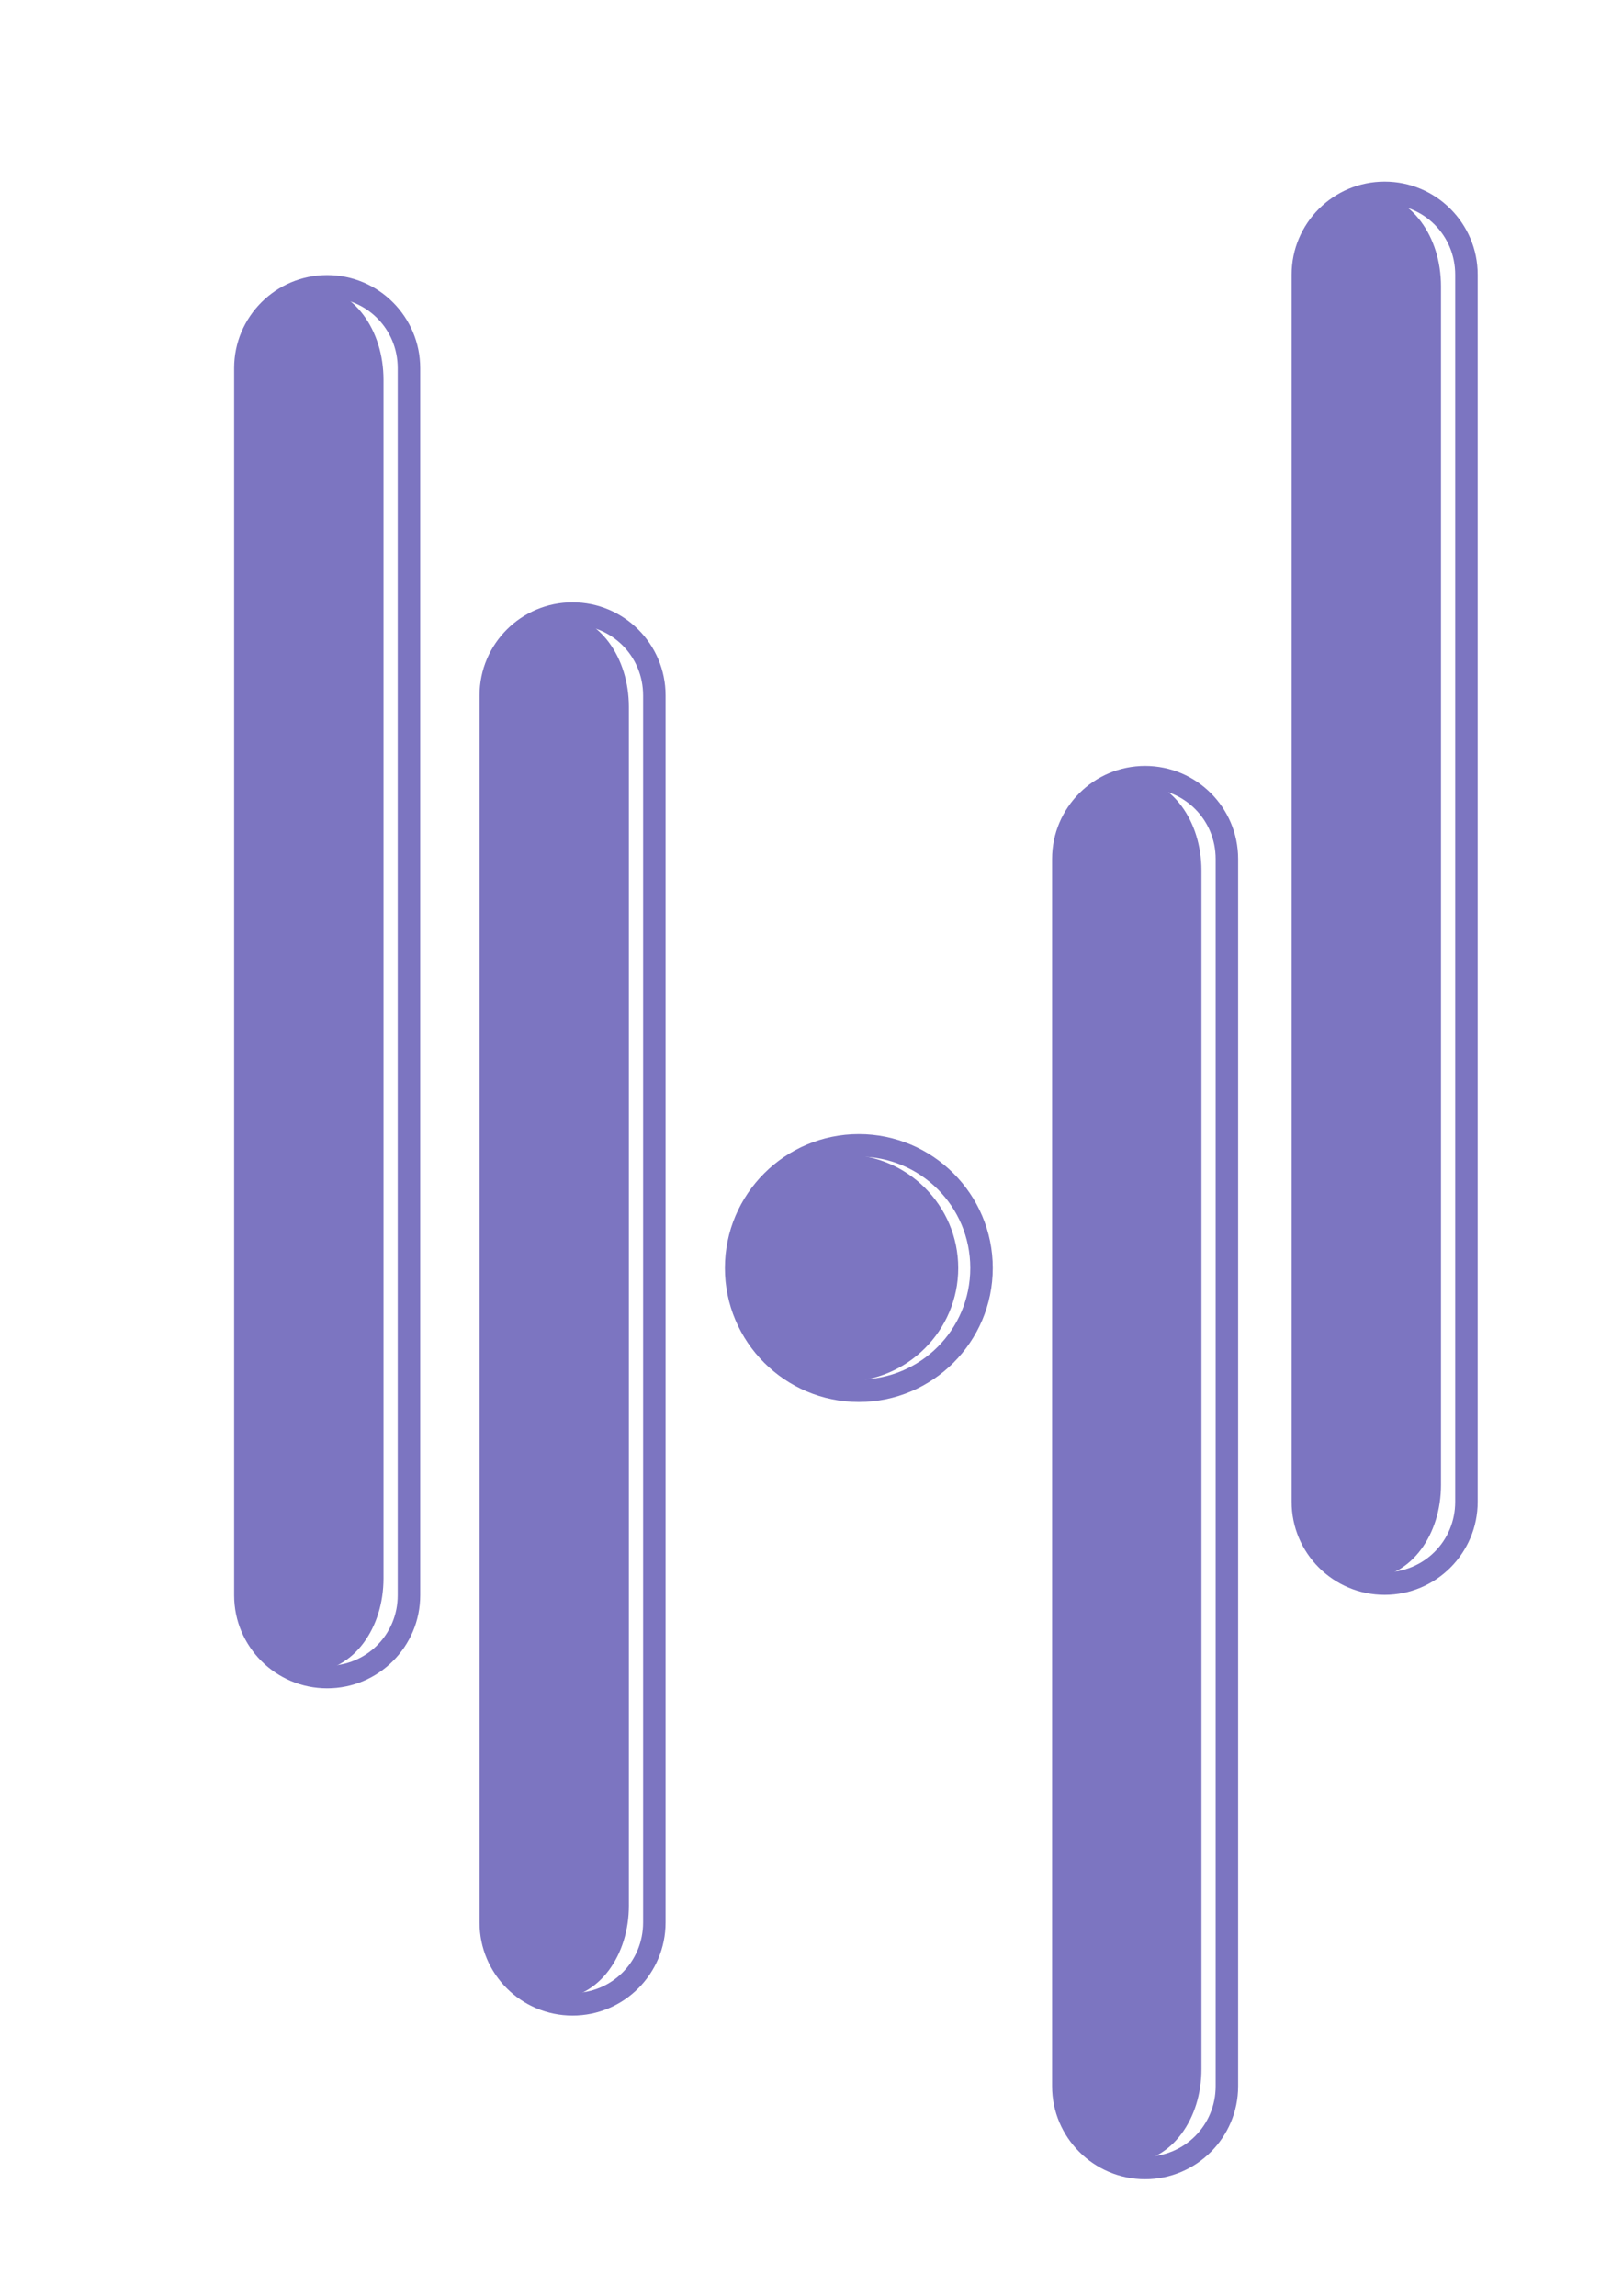 <?xml version="1.0" encoding="UTF-8" standalone="no"?>
<svg
   xmlns:dc="http://purl.org/dc/elements/1.1/"
   xmlns:cc="http://creativecommons.org/ns#"
   xmlns:rdf="http://www.w3.org/1999/02/22-rdf-syntax-ns#"
   xmlns:svg="http://www.w3.org/2000/svg"
   xmlns="http://www.w3.org/2000/svg"
   xmlns:sodipodi="http://sodipodi.sourceforge.net/DTD/sodipodi-0.dtd"
   xmlns:inkscape="http://www.inkscape.org/namespaces/inkscape"
   sodipodi:docname="tradrack.svg.2020_01_25_06_12_07.0.svg"
   inkscape:version="1.0beta2 (2b71d25, 2019-12-03)"
   id="svg8"
   version="1.1"
   viewBox="0 0 210 297"
   height="297mm"
   width="210mm">
  <defs
     id="defs2">
    <inkscape:perspective
       id="perspective2130"
       inkscape:persp3d-origin="105 : 99 : 1"
       inkscape:vp_z="425.44643 : -45.779767 : 1"
       inkscape:vp_y="17.844263 : 1095.1947 : 1"
       inkscape:vp_x="-247.95238 : -48.047625 : 1"
       sodipodi:type="inkscape:persp3d" />
    <marker
       inkscape:isstock="true"
       style="overflow:visible;"
       id="Arrow1Send"
       refX="0.0"
       refY="0.0"
       orient="auto"
       inkscape:stockid="Arrow1Send">
      <path
         transform="scale(0.2) rotate(180) translate(6,0)"
         style="fill-rule:evenodd;stroke:#7060ed;stroke-width:1pt;stroke-opacity:0.915;fill:none;fill-opacity:1"
         d="M 0.0,0.0 L 5.0,-5.0 L -12.5,0.0 L 5.0,5.0 L 0.0,0.0 z "
         id="path968" />
    </marker>
  </defs>
  <sodipodi:namedview
     inkscape:snap-grids="false"
     inkscape:window-maximized="0"
     inkscape:window-y="23"
     inkscape:window-x="0"
     inkscape:window-height="880"
     inkscape:window-width="1600"
     showgrid="false"
     inkscape:document-rotation="0"
     inkscape:current-layer="layer5"
     inkscape:document-units="mm"
     inkscape:cy="598.27155"
     inkscape:cx="-405.29983"
     inkscape:zoom="0.5986532"
     inkscape:pageshadow="2"
     inkscape:pageopacity="0.0"
     borderopacity="1.0"
     bordercolor="#666666"
     pagecolor="#ffffff"
     id="base">
    <inkscape:grid
       id="grid14"
       type="xygrid" />
  </sodipodi:namedview>
  <g
     style="display:inline"
     inkscape:label="Layer 2"
     id="layer5"
     inkscape:groupmode="layer">
    <path
       style="color:#000000;font-style:normal;font-variant:normal;font-weight:normal;font-stretch:normal;font-size:medium;line-height:normal;font-family:sans-serif;font-variant-ligatures:normal;font-variant-position:normal;font-variant-caps:normal;font-variant-numeric:normal;font-variant-alternates:normal;font-variant-east-asian:normal;font-feature-settings:normal;font-variation-settings:normal;text-indent:0;text-align:start;text-decoration:none;text-decoration-line:none;text-decoration-style:solid;text-decoration-color:#000000;letter-spacing:normal;word-spacing:normal;text-transform:none;writing-mode:lr-tb;direction:ltr;text-orientation:mixed;dominant-baseline:auto;baseline-shift:baseline;text-anchor:start;white-space:normal;shape-padding:0;shape-margin:0;inline-size:0;clip-rule:nonzero;display:inline;overflow:visible;visibility:visible;isolation:auto;mix-blend-mode:normal;color-interpolation:sRGB;color-interpolation-filters:linearRGB;solid-color:#000000;solid-opacity:1;vector-effect:none;fill:#7c75c1;fill-opacity:1;fill-rule:nonzero;stroke:none;stroke-width:2.91;stroke-linecap:butt;stroke-linejoin:round;stroke-miterlimit:4;stroke-dasharray:none;stroke-dashoffset:0;stroke-opacity:1;color-rendering:auto;image-rendering:auto;shape-rendering:auto;text-rendering:auto;enable-background:accumulate;stop-color:#000000"
       d="m 42.332,218.414 c 6.644,0 12.039,-5.395 12.039,-12.039 V 47.625 c 0,-6.644 -5.395,-12.039 -12.039,-12.039 -6.644,0 -12.037,5.395 -12.037,12.039 V 206.375 c 0,6.644 5.393,12.039 12.037,12.039 z m 0,-2.91 c -5.082,0 -9.127,-4.047 -9.127,-9.129 V 47.625 c 0,-5.082 4.045,-9.129 9.127,-9.129 5.082,0 9.129,4.047 9.129,9.129 V 206.375 c 0,5.082 -4.047,9.129 -9.129,9.129 z"
       id="path962"
       inkscape:connector-curvature="0" />
    <g
       transform="rotate(180,40.336,126.656)"
       style="fill:#7c75c1;fill-opacity:1"
       id="g964">
      <path
         style="color:#000000;font-style:normal;font-variant:normal;font-weight:normal;font-stretch:normal;font-size:medium;line-height:normal;font-family:sans-serif;font-variant-ligatures:normal;font-variant-position:normal;font-variant-caps:normal;font-variant-numeric:normal;font-variant-alternates:normal;font-variant-east-asian:normal;font-feature-settings:normal;font-variation-settings:normal;text-indent:0;text-align:start;text-decoration:none;text-decoration-line:none;text-decoration-style:solid;text-decoration-color:#000000;letter-spacing:normal;word-spacing:normal;text-transform:none;writing-mode:lr-tb;direction:ltr;text-orientation:mixed;dominant-baseline:auto;baseline-shift:baseline;text-anchor:start;white-space:normal;shape-padding:0;shape-margin:0;inline-size:0;clip-rule:nonzero;display:inline;overflow:visible;visibility:visible;isolation:auto;mix-blend-mode:normal;color-interpolation:sRGB;color-interpolation-filters:linearRGB;solid-color:#000000;solid-opacity:1;vector-effect:none;fill:#7c75c1;fill-opacity:1;fill-rule:nonzero;stroke:none;stroke-width:2.91;stroke-linecap:butt;stroke-linejoin:round;stroke-miterlimit:4;stroke-dasharray:none;stroke-dashoffset:0;stroke-opacity:1;color-rendering:auto;image-rendering:auto;shape-rendering:auto;text-rendering:auto;enable-background:accumulate;stop-color:#000000;stop-opacity:1"
         d="m 40.336,38.554 c 4.338,0 7.83,4.72 7.83,10.583 V 204.177 c 0,5.863 -3.492,10.583 -7.83,10.583 -4.338,0 -7.83,-4.72 -7.83,-10.583 V 49.137 c 0,-5.863 3.492,-10.583 7.83,-10.583 z"
         id="path966"
         inkscape:connector-curvature="0" />
      <path
         style="color:#000000;font-style:normal;font-variant:normal;font-weight:normal;font-stretch:normal;font-size:medium;line-height:normal;font-family:sans-serif;font-variant-ligatures:normal;font-variant-position:normal;font-variant-caps:normal;font-variant-numeric:normal;font-variant-alternates:normal;font-variant-east-asian:normal;font-feature-settings:normal;font-variation-settings:normal;text-indent:0;text-align:start;text-decoration:none;text-decoration-line:none;text-decoration-style:solid;text-decoration-color:#000000;letter-spacing:normal;word-spacing:normal;text-transform:none;writing-mode:lr-tb;direction:ltr;text-orientation:mixed;dominant-baseline:auto;baseline-shift:baseline;text-anchor:start;white-space:normal;shape-padding:0;shape-margin:0;inline-size:0;clip-rule:nonzero;display:inline;overflow:visible;visibility:visible;isolation:auto;mix-blend-mode:normal;color-interpolation:sRGB;color-interpolation-filters:linearRGB;solid-color:#000000;solid-opacity:1;vector-effect:none;fill:#7c75c1;fill-opacity:1;fill-rule:nonzero;stroke:none;stroke-width:2.91;stroke-linecap:butt;stroke-linejoin:round;stroke-miterlimit:4;stroke-dasharray:none;stroke-dashoffset:0;stroke-opacity:1;color-rendering:auto;image-rendering:auto;shape-rendering:auto;text-rendering:auto;enable-background:accumulate;stop-color:#000000;stop-opacity:1"
         d="m 40.336,37.098 c -2.697,0 -5.084,1.485 -6.711,3.684 -1.627,2.199 -2.574,5.135 -2.574,8.355 V 204.178 c 0,3.221 0.947,6.157 2.574,8.355 1.627,2.199 4.014,3.682 6.711,3.682 2.697,0 5.086,-1.483 6.713,-3.682 1.627,-2.199 2.572,-5.135 2.572,-8.355 V 49.137 c 0,-3.221 -0.946,-6.157 -2.572,-8.355 -1.627,-2.199 -4.016,-3.684 -6.713,-3.684 z m 0,2.91 c 1.641,0 3.169,0.877 4.373,2.504 1.204,1.627 2.002,3.982 2.002,6.625 V 204.178 c 0,2.643 -0.798,4.996 -2.002,6.623 -1.204,1.627 -2.732,2.504 -4.373,2.504 -1.641,0 -3.167,-0.877 -4.371,-2.504 -1.204,-1.627 -2.004,-3.98 -2.004,-6.623 V 49.137 c 0,-2.643 0.8,-4.998 2.004,-6.625 1.204,-1.627 2.73,-2.504 4.371,-2.504 z"
         id="path969"
         inkscape:connector-curvature="0" />
    </g>
    <path
       style="color:#000000;font-style:normal;font-variant:normal;font-weight:normal;font-stretch:normal;font-size:medium;line-height:normal;font-family:sans-serif;font-variant-ligatures:normal;font-variant-position:normal;font-variant-caps:normal;font-variant-numeric:normal;font-variant-alternates:normal;font-variant-east-asian:normal;font-feature-settings:normal;font-variation-settings:normal;text-indent:0;text-align:start;text-decoration:none;text-decoration-line:none;text-decoration-style:solid;text-decoration-color:#000000;letter-spacing:normal;word-spacing:normal;text-transform:none;writing-mode:lr-tb;direction:ltr;text-orientation:mixed;dominant-baseline:auto;baseline-shift:baseline;text-anchor:start;white-space:normal;shape-padding:0;shape-margin:0;inline-size:0;clip-rule:nonzero;display:inline;overflow:visible;visibility:visible;isolation:auto;mix-blend-mode:normal;color-interpolation:sRGB;color-interpolation-filters:linearRGB;solid-color:#000000;solid-opacity:1;vector-effect:none;fill:#7c75c1;fill-opacity:1;fill-rule:nonzero;stroke:none;stroke-width:2.91;stroke-linecap:butt;stroke-linejoin:round;stroke-miterlimit:4;stroke-dasharray:none;stroke-dashoffset:0;stroke-opacity:1;color-rendering:auto;image-rendering:auto;shape-rendering:auto;text-rendering:auto;enable-background:accumulate;stop-color:#000000"
       d="m 111.125,181.371 c 9.554,0 17.33,-7.776 17.33,-17.33 0,-9.554 -7.776,-17.33 -17.33,-17.33 -9.554,0 -17.33,7.776 -17.33,17.33 0,9.554 7.776,17.33 17.33,17.33 z m 0,-2.91 c -7.981,0 -14.42,-6.439 -14.42,-14.42 0,-7.981 6.439,-14.42 14.42,-14.42 7.981,0 14.42,6.439 14.42,14.42 0,7.981 -6.439,14.42 -14.42,14.42 z"
       id="path973"
       inkscape:connector-curvature="0" />
    <g
       transform="rotate(180,109.3,164.042)"
       style="fill:#7c75c1;fill-opacity:1"
       id="g975">
      <path
         style="color:#000000;font-style:normal;font-variant:normal;font-weight:normal;font-stretch:normal;font-size:medium;line-height:normal;font-family:sans-serif;font-variant-ligatures:normal;font-variant-position:normal;font-variant-caps:normal;font-variant-numeric:normal;font-variant-alternates:normal;font-variant-east-asian:normal;font-feature-settings:normal;font-variation-settings:normal;text-indent:0;text-align:start;text-decoration:none;text-decoration-line:none;text-decoration-style:solid;text-decoration-color:#000000;letter-spacing:normal;word-spacing:normal;text-transform:none;writing-mode:lr-tb;direction:ltr;text-orientation:mixed;dominant-baseline:auto;baseline-shift:baseline;text-anchor:start;white-space:normal;shape-padding:0;shape-margin:0;inline-size:0;clip-rule:nonzero;display:inline;overflow:visible;visibility:visible;isolation:auto;mix-blend-mode:normal;color-interpolation:sRGB;color-interpolation-filters:linearRGB;solid-color:#000000;solid-opacity:1;vector-effect:none;fill:#7c75c1;fill-opacity:1;fill-rule:nonzero;stroke:none;stroke-width:2.91;stroke-linecap:butt;stroke-linejoin:round;stroke-miterlimit:4;stroke-dasharray:none;stroke-dashoffset:0;stroke-opacity:1;color-rendering:auto;image-rendering:auto;shape-rendering:auto;text-rendering:auto;enable-background:accumulate;stop-color:#000000;stop-opacity:1"
         d="m 122.529,164.042 c 0,7.306 -5.923,13.229 -13.229,13.229 -7.306,0 -13.229,-5.923 -13.229,-13.229 -2e-6,-7.306 5.923,-13.229 13.229,-13.229 7.306,0 13.229,5.923 13.229,13.229"
         id="path977"
         inkscape:connector-curvature="0" />
      <path
         style="color:#000000;font-style:normal;font-variant:normal;font-weight:normal;font-stretch:normal;font-size:medium;line-height:normal;font-family:sans-serif;font-variant-ligatures:normal;font-variant-position:normal;font-variant-caps:normal;font-variant-numeric:normal;font-variant-alternates:normal;font-variant-east-asian:normal;font-feature-settings:normal;font-variation-settings:normal;text-indent:0;text-align:start;text-decoration:none;text-decoration-line:none;text-decoration-style:solid;text-decoration-color:#000000;letter-spacing:normal;word-spacing:normal;text-transform:none;writing-mode:lr-tb;direction:ltr;text-orientation:mixed;dominant-baseline:auto;baseline-shift:baseline;text-anchor:start;white-space:normal;shape-padding:0;shape-margin:0;inline-size:0;clip-rule:nonzero;display:inline;overflow:visible;visibility:visible;isolation:auto;mix-blend-mode:normal;color-interpolation:sRGB;color-interpolation-filters:linearRGB;solid-color:#000000;solid-opacity:1;vector-effect:none;fill:#7c75c1;fill-opacity:1;fill-rule:nonzero;stroke:none;stroke-width:2.91;stroke-linecap:butt;stroke-linejoin:round;stroke-miterlimit:4;stroke-dasharray:none;stroke-dashoffset:0;stroke-opacity:1;color-rendering:auto;image-rendering:auto;shape-rendering:auto;text-rendering:auto;enable-background:accumulate;stop-color:#000000;stop-opacity:1"
         d="m 109.301,149.357 c -8.093,0 -14.686,6.591 -14.686,14.684 -10e-7,8.093 6.593,14.686 14.686,14.686 8.093,0 14.684,-6.593 14.684,-14.686 0,-8.093 -6.591,-14.684 -14.684,-14.684 z m 0,2.91 c 6.52,0 11.773,5.254 11.773,11.773 0,6.52 -5.254,11.775 -11.773,11.775 -6.52,0 -11.775,-5.256 -11.775,-11.775 -2e-6,-6.52 5.256,-11.773 11.775,-11.773 z"
         id="path979"
         inkscape:connector-curvature="0" />
    </g>
    <path
       style="color:#000000;font-style:normal;font-variant:normal;font-weight:normal;font-stretch:normal;font-size:medium;line-height:normal;font-family:sans-serif;font-variant-ligatures:normal;font-variant-position:normal;font-variant-caps:normal;font-variant-numeric:normal;font-variant-alternates:normal;font-variant-east-asian:normal;font-feature-settings:normal;font-variation-settings:normal;text-indent:0;text-align:start;text-decoration:none;text-decoration-line:none;text-decoration-style:solid;text-decoration-color:#000000;letter-spacing:normal;word-spacing:normal;text-transform:none;writing-mode:lr-tb;direction:ltr;text-orientation:mixed;dominant-baseline:auto;baseline-shift:baseline;text-anchor:start;white-space:normal;shape-padding:0;shape-margin:0;inline-size:0;clip-rule:nonzero;display:inline;overflow:visible;visibility:visible;isolation:auto;mix-blend-mode:normal;color-interpolation:sRGB;color-interpolation-filters:linearRGB;solid-color:#000000;solid-opacity:1;vector-effect:none;fill:#7c75c1;fill-opacity:1;fill-rule:nonzero;stroke:none;stroke-width:2.91;stroke-linecap:butt;stroke-linejoin:round;stroke-miterlimit:4;stroke-dasharray:none;stroke-dashoffset:0;stroke-opacity:1;color-rendering:auto;image-rendering:auto;shape-rendering:auto;text-rendering:auto;enable-background:accumulate;stop-color:#000000"
       d="m 74.082,260.747 c 6.644,0 12.039,-5.395 12.039,-12.039 V 89.958 c 0,-6.644 -5.395,-12.039 -12.039,-12.039 -6.644,0 -12.037,5.395 -12.037,12.039 v 158.75 c 0,6.644 5.393,12.039 12.037,12.039 z m 0,-2.91 c -5.082,0 -9.127,-4.047 -9.127,-9.129 V 89.958 c 0,-5.082 4.045,-9.129 9.127,-9.129 5.082,0 9.129,4.047 9.129,9.129 v 158.75 c 0,5.082 -4.047,9.129 -9.129,9.129 z"
       id="path983"
       inkscape:connector-curvature="0" />
    <g
       style="fill:#7c75c1;fill-opacity:1"
       transform="rotate(180,56.211,147.823)"
       id="g985">
      <path
         style="color:#000000;font-style:normal;font-variant:normal;font-weight:normal;font-stretch:normal;font-size:medium;line-height:normal;font-family:sans-serif;font-variant-ligatures:normal;font-variant-position:normal;font-variant-caps:normal;font-variant-numeric:normal;font-variant-alternates:normal;font-variant-east-asian:normal;font-feature-settings:normal;font-variation-settings:normal;text-indent:0;text-align:start;text-decoration:none;text-decoration-line:none;text-decoration-style:solid;text-decoration-color:#000000;letter-spacing:normal;word-spacing:normal;text-transform:none;writing-mode:lr-tb;direction:ltr;text-orientation:mixed;dominant-baseline:auto;baseline-shift:baseline;text-anchor:start;white-space:normal;shape-padding:0;shape-margin:0;inline-size:0;clip-rule:nonzero;display:inline;overflow:visible;visibility:visible;isolation:auto;mix-blend-mode:normal;color-interpolation:sRGB;color-interpolation-filters:linearRGB;solid-color:#000000;solid-opacity:1;vector-effect:none;fill:#7c75c1;fill-opacity:1;fill-rule:nonzero;stroke:none;stroke-width:2.91;stroke-linecap:butt;stroke-linejoin:round;stroke-miterlimit:4;stroke-dasharray:none;stroke-dashoffset:0;stroke-opacity:1;color-rendering:auto;image-rendering:auto;shape-rendering:auto;text-rendering:auto;enable-background:accumulate;stop-color:#000000;stop-opacity:1"
         d="m 40.336,38.554 c 4.338,0 7.83,4.72 7.83,10.583 V 204.177 c 0,5.863 -3.492,10.583 -7.83,10.583 -4.338,0 -7.83,-4.72 -7.83,-10.583 V 49.137 c 0,-5.863 3.492,-10.583 7.83,-10.583 z"
         id="path987"
         inkscape:connector-curvature="0" />
      <path
         style="color:#000000;font-style:normal;font-variant:normal;font-weight:normal;font-stretch:normal;font-size:medium;line-height:normal;font-family:sans-serif;font-variant-ligatures:normal;font-variant-position:normal;font-variant-caps:normal;font-variant-numeric:normal;font-variant-alternates:normal;font-variant-east-asian:normal;font-feature-settings:normal;font-variation-settings:normal;text-indent:0;text-align:start;text-decoration:none;text-decoration-line:none;text-decoration-style:solid;text-decoration-color:#000000;letter-spacing:normal;word-spacing:normal;text-transform:none;writing-mode:lr-tb;direction:ltr;text-orientation:mixed;dominant-baseline:auto;baseline-shift:baseline;text-anchor:start;white-space:normal;shape-padding:0;shape-margin:0;inline-size:0;clip-rule:nonzero;display:inline;overflow:visible;visibility:visible;isolation:auto;mix-blend-mode:normal;color-interpolation:sRGB;color-interpolation-filters:linearRGB;solid-color:#000000;solid-opacity:1;vector-effect:none;fill:#7c75c1;fill-opacity:1;fill-rule:nonzero;stroke:none;stroke-width:2.91;stroke-linecap:butt;stroke-linejoin:round;stroke-miterlimit:4;stroke-dasharray:none;stroke-dashoffset:0;stroke-opacity:1;color-rendering:auto;image-rendering:auto;shape-rendering:auto;text-rendering:auto;enable-background:accumulate;stop-color:#000000;stop-opacity:1"
         d="m 40.336,37.098 c -2.697,0 -5.084,1.485 -6.711,3.684 -1.627,2.199 -2.574,5.135 -2.574,8.355 V 204.178 c 0,3.221 0.947,6.157 2.574,8.355 1.627,2.199 4.014,3.682 6.711,3.682 2.697,0 5.086,-1.483 6.713,-3.682 1.627,-2.199 2.572,-5.135 2.572,-8.355 V 49.137 c 0,-3.221 -0.946,-6.157 -2.572,-8.355 -1.627,-2.199 -4.016,-3.684 -6.713,-3.684 z m 0,2.91 c 1.641,0 3.169,0.877 4.373,2.504 1.204,1.627 2.002,3.982 2.002,6.625 V 204.178 c 0,2.643 -0.798,4.996 -2.002,6.623 -1.204,1.627 -2.732,2.504 -4.373,2.504 -1.641,0 -3.167,-0.877 -4.371,-2.504 -1.204,-1.627 -2.004,-3.98 -2.004,-6.623 V 49.137 c 0,-2.643 0.8,-4.998 2.004,-6.625 1.204,-1.627 2.73,-2.504 4.371,-2.504 z"
         id="path989"
         inkscape:connector-curvature="0" />
    </g>
    <path
       style="color:#000000;font-style:normal;font-variant:normal;font-weight:normal;font-stretch:normal;font-size:medium;line-height:normal;font-family:sans-serif;font-variant-ligatures:normal;font-variant-position:normal;font-variant-caps:normal;font-variant-numeric:normal;font-variant-alternates:normal;font-variant-east-asian:normal;font-feature-settings:normal;font-variation-settings:normal;text-indent:0;text-align:start;text-decoration:none;text-decoration-line:none;text-decoration-style:solid;text-decoration-color:#000000;letter-spacing:normal;word-spacing:normal;text-transform:none;writing-mode:lr-tb;direction:ltr;text-orientation:mixed;dominant-baseline:auto;baseline-shift:baseline;text-anchor:start;white-space:normal;shape-padding:0;shape-margin:0;inline-size:0;clip-rule:nonzero;display:inline;overflow:visible;visibility:visible;isolation:auto;mix-blend-mode:normal;color-interpolation:sRGB;color-interpolation-filters:linearRGB;solid-color:#000000;solid-opacity:1;vector-effect:none;fill:#7c75c1;fill-opacity:1;fill-rule:nonzero;stroke:none;stroke-width:2.91;stroke-linecap:butt;stroke-linejoin:round;stroke-miterlimit:4;stroke-dasharray:none;stroke-dashoffset:0;stroke-opacity:1;color-rendering:auto;image-rendering:auto;shape-rendering:auto;text-rendering:auto;enable-background:accumulate;stop-color:#000000"
       d="m 148.165,281.914 c 6.644,0 12.039,-5.395 12.039,-12.039 V 111.125 c 0,-6.644 -5.395,-12.039 -12.039,-12.039 -6.644,0 -12.037,5.395 -12.037,12.039 v 158.75 c 0,6.644 5.393,12.039 12.037,12.039 z m 0,-2.91 c -5.082,0 -9.127,-4.047 -9.127,-9.129 V 111.125 c 0,-5.082 4.045,-9.129 9.127,-9.129 5.082,0 9.129,4.047 9.129,9.129 v 158.75 c 0,5.082 -4.047,9.129 -9.129,9.129 z"
       id="path993"
       inkscape:connector-curvature="0" />
    <g
       style="fill:#7c75c1;fill-opacity:1"
       transform="rotate(180,93.253,158.406)"
       id="g995">
      <path
         style="color:#000000;font-style:normal;font-variant:normal;font-weight:normal;font-stretch:normal;font-size:medium;line-height:normal;font-family:sans-serif;font-variant-ligatures:normal;font-variant-position:normal;font-variant-caps:normal;font-variant-numeric:normal;font-variant-alternates:normal;font-variant-east-asian:normal;font-feature-settings:normal;font-variation-settings:normal;text-indent:0;text-align:start;text-decoration:none;text-decoration-line:none;text-decoration-style:solid;text-decoration-color:#000000;letter-spacing:normal;word-spacing:normal;text-transform:none;writing-mode:lr-tb;direction:ltr;text-orientation:mixed;dominant-baseline:auto;baseline-shift:baseline;text-anchor:start;white-space:normal;shape-padding:0;shape-margin:0;inline-size:0;clip-rule:nonzero;display:inline;overflow:visible;visibility:visible;isolation:auto;mix-blend-mode:normal;color-interpolation:sRGB;color-interpolation-filters:linearRGB;solid-color:#000000;solid-opacity:1;vector-effect:none;fill:#7c75c1;fill-opacity:1;fill-rule:nonzero;stroke:none;stroke-width:2.91;stroke-linecap:butt;stroke-linejoin:round;stroke-miterlimit:4;stroke-dasharray:none;stroke-dashoffset:0;stroke-opacity:1;color-rendering:auto;image-rendering:auto;shape-rendering:auto;text-rendering:auto;enable-background:accumulate;stop-color:#000000;stop-opacity:1"
         d="m 40.336,38.554 c 4.338,0 7.83,4.72 7.83,10.583 V 204.177 c 0,5.863 -3.492,10.583 -7.83,10.583 -4.338,0 -7.83,-4.72 -7.83,-10.583 V 49.137 c 0,-5.863 3.492,-10.583 7.83,-10.583 z"
         id="path997"
         inkscape:connector-curvature="0" />
      <path
         style="color:#000000;font-style:normal;font-variant:normal;font-weight:normal;font-stretch:normal;font-size:medium;line-height:normal;font-family:sans-serif;font-variant-ligatures:normal;font-variant-position:normal;font-variant-caps:normal;font-variant-numeric:normal;font-variant-alternates:normal;font-variant-east-asian:normal;font-feature-settings:normal;font-variation-settings:normal;text-indent:0;text-align:start;text-decoration:none;text-decoration-line:none;text-decoration-style:solid;text-decoration-color:#000000;letter-spacing:normal;word-spacing:normal;text-transform:none;writing-mode:lr-tb;direction:ltr;text-orientation:mixed;dominant-baseline:auto;baseline-shift:baseline;text-anchor:start;white-space:normal;shape-padding:0;shape-margin:0;inline-size:0;clip-rule:nonzero;display:inline;overflow:visible;visibility:visible;isolation:auto;mix-blend-mode:normal;color-interpolation:sRGB;color-interpolation-filters:linearRGB;solid-color:#000000;solid-opacity:1;vector-effect:none;fill:#7c75c1;fill-opacity:1;fill-rule:nonzero;stroke:none;stroke-width:2.91;stroke-linecap:butt;stroke-linejoin:round;stroke-miterlimit:4;stroke-dasharray:none;stroke-dashoffset:0;stroke-opacity:1;color-rendering:auto;image-rendering:auto;shape-rendering:auto;text-rendering:auto;enable-background:accumulate;stop-color:#000000;stop-opacity:1"
         d="m 40.336,37.098 c -2.697,0 -5.084,1.485 -6.711,3.684 -1.627,2.199 -2.574,5.135 -2.574,8.355 V 204.178 c 0,3.221 0.947,6.157 2.574,8.355 1.627,2.199 4.014,3.682 6.711,3.682 2.697,0 5.086,-1.483 6.713,-3.682 1.627,-2.199 2.572,-5.135 2.572,-8.355 V 49.137 c 0,-3.221 -0.946,-6.157 -2.572,-8.355 -1.627,-2.199 -4.016,-3.684 -6.713,-3.684 z m 0,2.91 c 1.641,0 3.169,0.877 4.373,2.504 1.204,1.627 2.002,3.982 2.002,6.625 V 204.178 c 0,2.643 -0.798,4.996 -2.002,6.623 -1.204,1.627 -2.732,2.504 -4.373,2.504 -1.641,0 -3.167,-0.877 -4.371,-2.504 -1.204,-1.627 -2.004,-3.98 -2.004,-6.623 V 49.137 c 0,-2.643 0.8,-4.998 2.004,-6.625 1.204,-1.627 2.73,-2.504 4.371,-2.504 z"
         id="path999"
         inkscape:connector-curvature="0" />
    </g>
    <path
       style="color:#000000;font-style:normal;font-variant:normal;font-weight:normal;font-stretch:normal;font-size:medium;line-height:normal;font-family:sans-serif;font-variant-ligatures:normal;font-variant-position:normal;font-variant-caps:normal;font-variant-numeric:normal;font-variant-alternates:normal;font-variant-east-asian:normal;font-feature-settings:normal;font-variation-settings:normal;text-indent:0;text-align:start;text-decoration:none;text-decoration-line:none;text-decoration-style:solid;text-decoration-color:#000000;letter-spacing:normal;word-spacing:normal;text-transform:none;writing-mode:lr-tb;direction:ltr;text-orientation:mixed;dominant-baseline:auto;baseline-shift:baseline;text-anchor:start;white-space:normal;shape-padding:0;shape-margin:0;inline-size:0;clip-rule:nonzero;display:inline;overflow:visible;visibility:visible;isolation:auto;mix-blend-mode:normal;color-interpolation:sRGB;color-interpolation-filters:linearRGB;solid-color:#000000;solid-opacity:1;vector-effect:none;fill:#7c75c1;fill-opacity:1;fill-rule:nonzero;stroke:none;stroke-width:2.91;stroke-linecap:butt;stroke-linejoin:round;stroke-miterlimit:4;stroke-dasharray:none;stroke-dashoffset:0;stroke-opacity:1;color-rendering:auto;image-rendering:auto;shape-rendering:auto;text-rendering:auto;enable-background:accumulate;stop-color:#000000"
       d="m 179.159,206.319 c 6.644,0 12.039,-5.395 12.039,-12.039 V 35.53 c 0,-6.644 -5.395,-12.039 -12.039,-12.039 -6.644,0 -12.037,5.395 -12.037,12.039 v 158.75 c 0,6.644 5.393,12.039 12.037,12.039 z m 0,-2.91 c -5.082,0 -9.127,-4.047 -9.127,-9.129 V 35.53 c 0,-5.082 4.045,-9.129 9.127,-9.129 5.082,0 9.129,4.047 9.129,9.129 v 158.75 c 0,5.082 -4.047,9.129 -9.129,9.129 z"
       id="path1003"
       inkscape:connector-curvature="0" />
    <g
       style="fill:#7c75c1;fill-opacity:1"
       transform="rotate(180,108.75,120.609)"
       id="g1005">
      <path
         style="color:#000000;font-style:normal;font-variant:normal;font-weight:normal;font-stretch:normal;font-size:medium;line-height:normal;font-family:sans-serif;font-variant-ligatures:normal;font-variant-position:normal;font-variant-caps:normal;font-variant-numeric:normal;font-variant-alternates:normal;font-variant-east-asian:normal;font-feature-settings:normal;font-variation-settings:normal;text-indent:0;text-align:start;text-decoration:none;text-decoration-line:none;text-decoration-style:solid;text-decoration-color:#000000;letter-spacing:normal;word-spacing:normal;text-transform:none;writing-mode:lr-tb;direction:ltr;text-orientation:mixed;dominant-baseline:auto;baseline-shift:baseline;text-anchor:start;white-space:normal;shape-padding:0;shape-margin:0;inline-size:0;clip-rule:nonzero;display:inline;overflow:visible;visibility:visible;isolation:auto;mix-blend-mode:normal;color-interpolation:sRGB;color-interpolation-filters:linearRGB;solid-color:#000000;solid-opacity:1;vector-effect:none;fill:#7c75c1;fill-opacity:1;fill-rule:nonzero;stroke:none;stroke-width:2.91;stroke-linecap:butt;stroke-linejoin:round;stroke-miterlimit:4;stroke-dasharray:none;stroke-dashoffset:0;stroke-opacity:1;color-rendering:auto;image-rendering:auto;shape-rendering:auto;text-rendering:auto;enable-background:accumulate;stop-color:#000000;stop-opacity:1"
         d="m 40.336,38.554 c 4.338,0 7.83,4.72 7.83,10.583 V 204.177 c 0,5.863 -3.492,10.583 -7.83,10.583 -4.338,0 -7.83,-4.72 -7.83,-10.583 V 49.137 c 0,-5.863 3.492,-10.583 7.83,-10.583 z"
         id="path1007"
         inkscape:connector-curvature="0" />
      <path
         style="color:#000000;font-style:normal;font-variant:normal;font-weight:normal;font-stretch:normal;font-size:medium;line-height:normal;font-family:sans-serif;font-variant-ligatures:normal;font-variant-position:normal;font-variant-caps:normal;font-variant-numeric:normal;font-variant-alternates:normal;font-variant-east-asian:normal;font-feature-settings:normal;font-variation-settings:normal;text-indent:0;text-align:start;text-decoration:none;text-decoration-line:none;text-decoration-style:solid;text-decoration-color:#000000;letter-spacing:normal;word-spacing:normal;text-transform:none;writing-mode:lr-tb;direction:ltr;text-orientation:mixed;dominant-baseline:auto;baseline-shift:baseline;text-anchor:start;white-space:normal;shape-padding:0;shape-margin:0;inline-size:0;clip-rule:nonzero;display:inline;overflow:visible;visibility:visible;isolation:auto;mix-blend-mode:normal;color-interpolation:sRGB;color-interpolation-filters:linearRGB;solid-color:#000000;solid-opacity:1;vector-effect:none;fill:#7c75c1;fill-opacity:1;fill-rule:nonzero;stroke:none;stroke-width:2.91;stroke-linecap:butt;stroke-linejoin:round;stroke-miterlimit:4;stroke-dasharray:none;stroke-dashoffset:0;stroke-opacity:1;color-rendering:auto;image-rendering:auto;shape-rendering:auto;text-rendering:auto;enable-background:accumulate;stop-color:#000000;stop-opacity:1"
         d="m 40.336,37.098 c -2.697,0 -5.084,1.485 -6.711,3.684 -1.627,2.199 -2.574,5.135 -2.574,8.355 V 204.178 c 0,3.221 0.947,6.157 2.574,8.355 1.627,2.199 4.014,3.682 6.711,3.682 2.697,0 5.086,-1.483 6.713,-3.682 1.627,-2.199 2.572,-5.135 2.572,-8.355 V 49.137 c 0,-3.221 -0.946,-6.157 -2.572,-8.355 -1.627,-2.199 -4.016,-3.684 -6.713,-3.684 z m 0,2.91 c 1.641,0 3.169,0.877 4.373,2.504 1.204,1.627 2.002,3.982 2.002,6.625 V 204.178 c 0,2.643 -0.798,4.996 -2.002,6.623 -1.204,1.627 -2.732,2.504 -4.373,2.504 -1.641,0 -3.167,-0.877 -4.371,-2.504 -1.204,-1.627 -2.004,-3.98 -2.004,-6.623 V 49.137 c 0,-2.643 0.8,-4.998 2.004,-6.625 1.204,-1.627 2.73,-2.504 4.371,-2.504 z"
         id="path1009"
         inkscape:connector-curvature="0" />
    </g>
  </g>
</svg>
